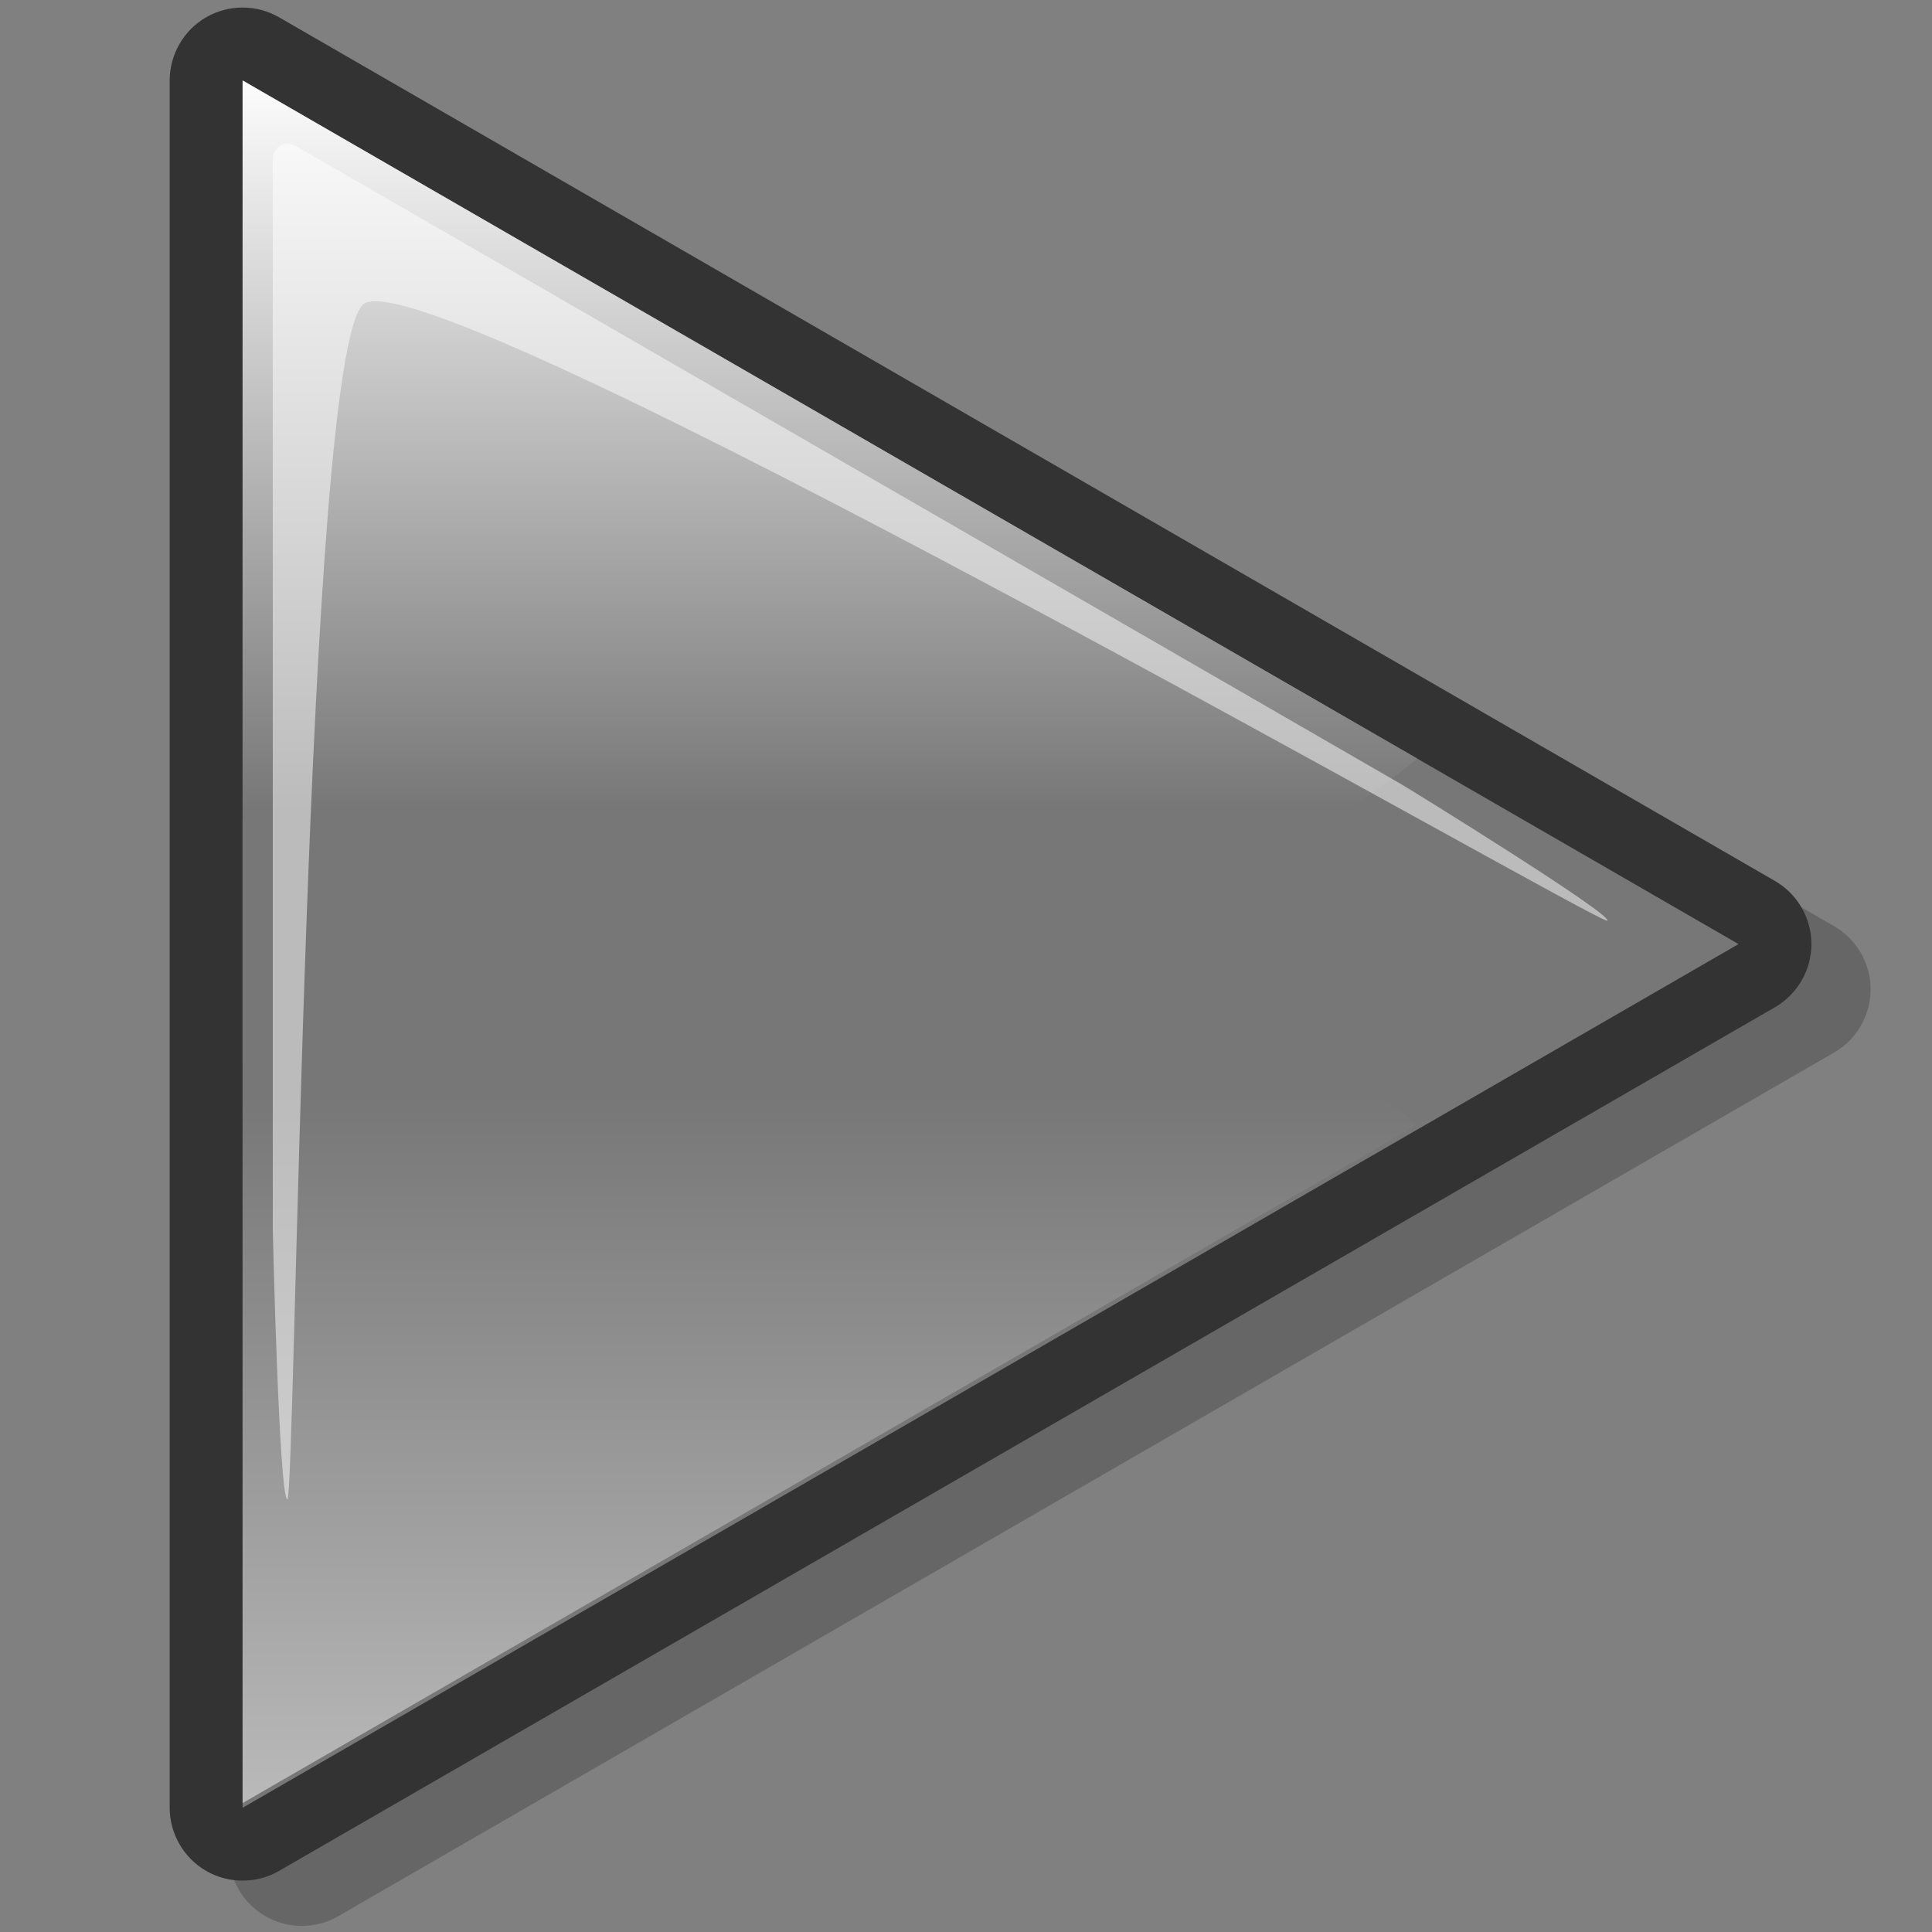 <?xml version="1.0" encoding="UTF-8" standalone="no"?>
<!DOCTYPE svg PUBLIC "-//W3C//DTD SVG 20010904//EN"
"http://www.w3.org/TR/2001/REC-SVG-20010904/DTD/svg10.dtd">
<!-- Created with Sodipodi ("http://www.sodipodi.com/") -->
<svg
   xmlns="http://www.w3.org/2000/svg"
   xmlns:xlink="http://www.w3.org/1999/xlink"
   xmlns:a="http://ns.adobe.com/AdobeSVGViewerExtensions/3.0/"
   version="1"
   x="0"
   y="0"
   width="50"
   height="50"
   viewBox="0 0 256 256"
   id="svg548">
  <rect x="0" y="0" width="256" height="256" fill="#808080" stroke="none"/>
  <defs
     id="defs572" />
  <g
     style="font-size:12;stroke:#000000;"
     id="Layer_1">
    <path
       d="M 256 256 L 0 256 L 0 0 L 256 0 L 256 256 z "
       style="fill:none;stroke:none;"
       id="path550" />
  </g>
  <g
     style="font-size:12;stroke:#000000;"
     id="Layer_2">
    <path
       d="M 35.159 8.29 C 32.18 10.01 30.329 13.216 30.329 16.656 L 30.329 245.539 C 30.329 248.978 32.179 252.184 35.158 253.902 C 38.138 255.623 41.839 255.623 44.817 253.904 L 243.037 139.463 C 246.016 137.742 247.867 134.537 247.867 131.098 C 247.867 127.658 246.016 124.452 243.037 122.731 L 44.818 8.29 C 41.839 6.57 38.138 6.57 35.159 8.29 z "
       style="opacity:0.2;stroke:none;"
       id="path552" />
    <path
       d="M 27.314 2.29 C 24.335 4.01 22.484 7.216 22.484 10.656 L 22.484 239.538 C 22.484 242.977 24.335 246.184 27.313 247.903 C 30.293 249.623 33.994 249.623 36.973 247.905 L 235.193 133.464 C 238.172 131.742 240.023 128.536 240.023 125.098 C 240.023 121.658 238.172 118.452 235.193 116.732 L 36.975 2.29 C 33.996 0.57 30.294 0.57 27.314 2.29 z "
       style="fill:#333;stroke:none;"
       id="path553" />
    <path
       d="M 29.247 5.636 C 27.454 6.672 26.349 8.585 26.349 10.656 L 26.349 239.538 C 26.349 241.608 27.453 243.521 29.247 244.558 C 31.04 245.592 33.249 245.592 35.042 244.558 L 233.261 130.117 C 235.054 129.081 236.159 127.169 236.159 125.098 C 236.159 123.027 235.054 121.114 233.261 120.078 L 35.042 5.636 C 33.25 4.601 31.041 4.601 29.247 5.636 z "
       style="fill:#333;stroke:none;"
       id="path554" />
    <path
       d="M 32.145 10.656 L 230.364 125.097 L 32.145 239.538 L 32.145 10.656 z "
       style="fill:#777;stroke:none;"
       id="path555" />
    <linearGradient
       x1="109.972"
       y1="8.708"
       x2="109.972"
       y2="107.239"
       id="XMLID_1_"
       gradientUnits="userSpaceOnUse"
       spreadMethod="pad">
      <stop
         style="stop-color:#ffffff;stop-opacity:1;"
         offset="0"
         id="stop557" />
      <stop
         style="stop-color:#777;stop-opacity:1;"
         offset="1"
         id="stop558" />
      <a:midPointStop
         offset="0"
         style="stop-color:#FFFFFF"
         id="midPointStop559" />
      <a:midPointStop
         offset="0.5"
         style="stop-color:#FFFFFF"
         id="midPointStop560" />
      <a:midPointStop
         offset="1"
         style="stop-color:#777"
         id="midPointStop561" />
    </linearGradient>
    <path
       d="M 32.145 141.057 C 36.775 141.258 41.456 141.368 46.183 141.368 C 105.41 141.368 157.526 125.124 187.799 100.524 L 32.145 10.656 L 32.145 141.057 z "
       style="fill:url(#XMLID_1_);stroke:none;"
       id="path562" />
    <linearGradient
       x1="109.972"
       y1="264.875"
       x2="109.972"
       y2="145.249"
       id="XMLID_2_"
       gradientUnits="userSpaceOnUse"
       spreadMethod="pad">
      <stop
         style="stop-color:#ccc;stop-opacity:1;"
         offset="0"
         id="stop564" />
      <stop
         style="stop-color:#777;stop-opacity:1;"
         offset="1"
         id="stop565" />
      <a:midPointStop
         offset="0"
         style="stop-color:#ccc"
         id="midPointStop566" />
      <a:midPointStop
         offset="0.5"
         style="stop-color:#ccc"
         id="midPointStop567" />
      <a:midPointStop
         offset="1"
         style="stop-color:#777"
         id="midPointStop568" />
    </linearGradient>
    <path
       d="M 32.145 108.517 C 36.775 108.315 41.456 108.206 46.183 108.206 C 105.41 108.206 157.526 124.451 187.799 149.05 L 32.145 238.916 L 32.145 108.517 z "
       style="fill:url(#XMLID_2_);stroke:none;"
       id="path569" />
    <path
       d="M 37.145 19.316 C 36.526 19.673 36.145 20.334 36.145 21.048 L 36.145 162.69 C 36.145 163.768 36.999 198.629 38.077 198.667 C 39.154 198.703 40.41 48.03 48.066 40.375 C 55.722 32.72 212.492 122.951 213 122 C 213.507 121.049 186.703 104.509 185.77 103.97 L 39.145 19.316 C 38.526 18.959 37.764 18.959 37.145 19.316 z "
       style="opacity:0.5;fill:#ffffff;stroke:none;"
       id="path570" />
  </g>
</svg>

